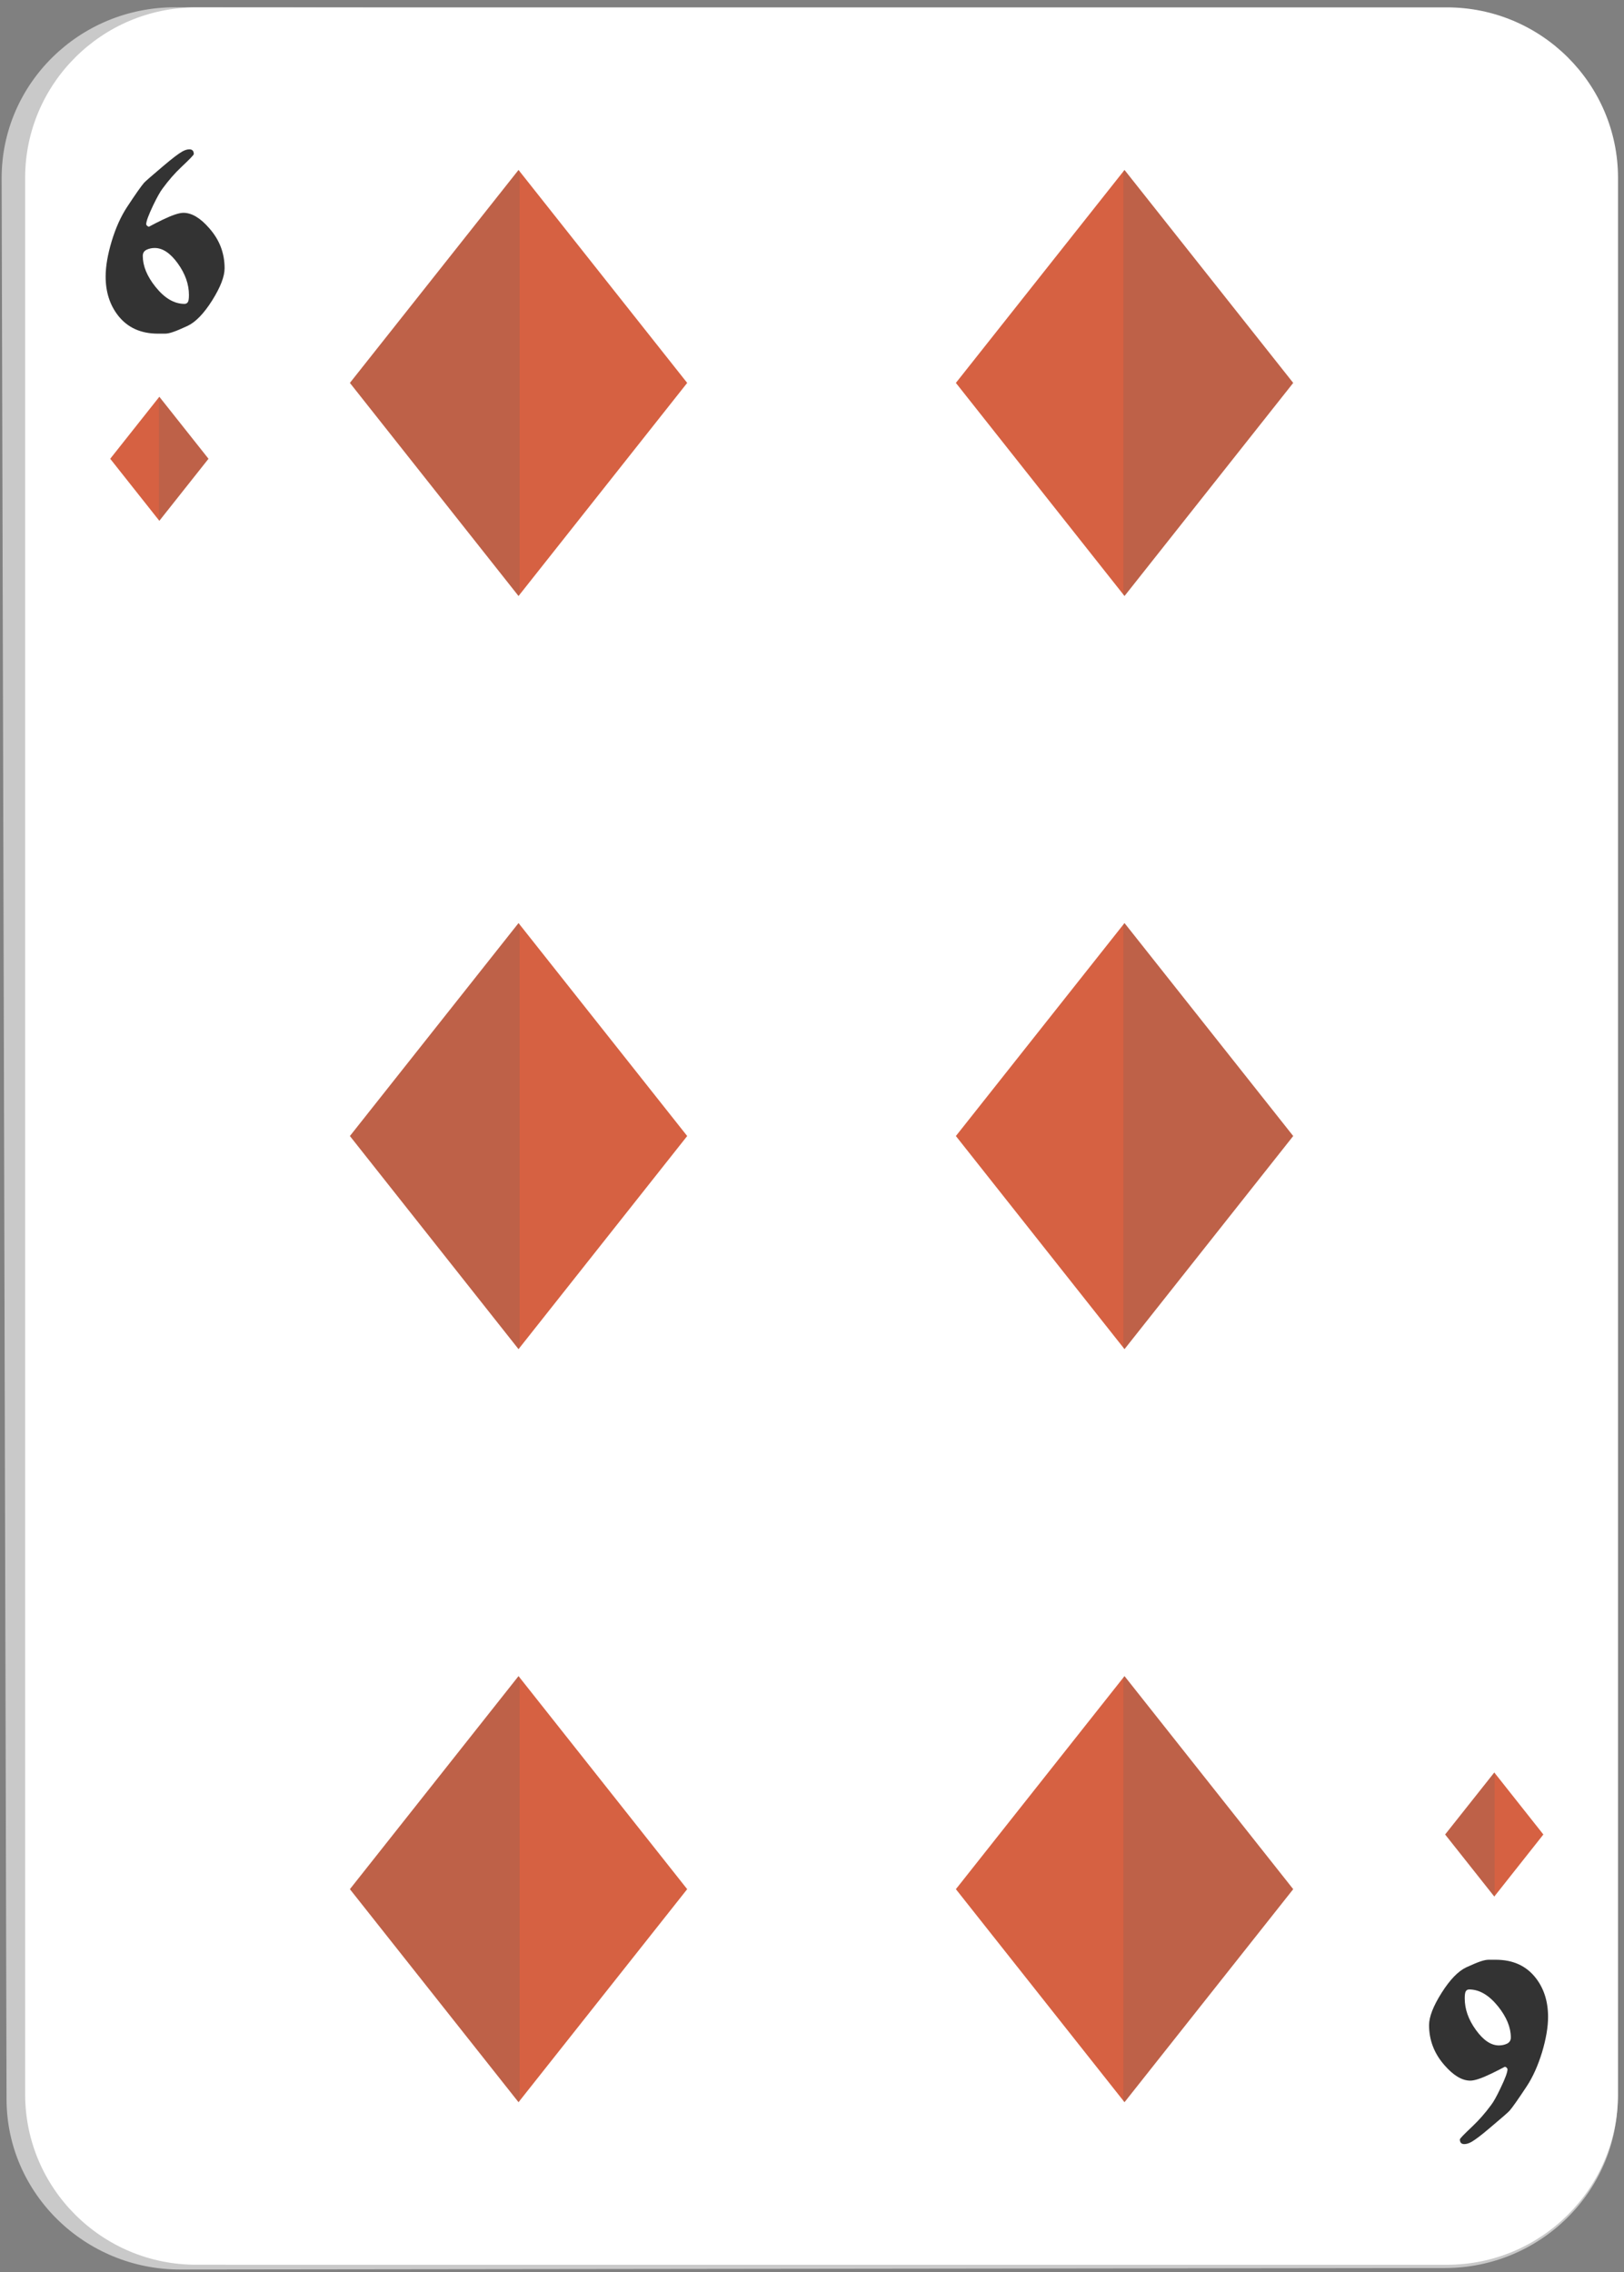 <svg width="183" height="256" viewBox="0 0 183 256" fill="none" xmlns="http://www.w3.org/2000/svg">
<rect x="0" y="0" width="183" height="256" fill="#808080" stroke="none"/>
<path d="M20.323 255.701C9.562 255.724 0.761 247.119 0.738 236.538L0.185 20.106C0.162 9.46 8.934 0.799 19.743 0.822L162.758 1.087C173.524 1.11 182.283 9.772 182.283 20.394V236.367C182.283 246.924 173.552 255.52 162.832 255.534L20.323 255.701Z" fill="#C9C9C9"/>
<path d="M22.108 255.163C11.471 255.163 2.833 246.548 2.833 235.949V20.041C2.833 9.452 11.471 0.832 22.108 0.832H163.041C173.668 0.832 182.325 9.447 182.325 20.041V235.953C182.325 246.548 173.668 255.167 163.041 255.167L22.108 255.163Z" fill="white"/>
<path d="M126.714 19.15L107.713 43.141L126.714 67.15L145.723 43.141L126.714 19.15Z" fill="#D66142"/>
<path opacity="0.2" d="M126.588 19.308L126.714 19.15L145.723 43.141L126.714 67.15L126.588 66.983V19.308Z" fill="#616161"/>
<path d="M58.431 104.002L77.436 127.993L58.431 152.002L39.431 127.993L58.431 104.002Z" fill="#D66142"/>
<path opacity="0.2" d="M58.556 104.155L58.431 104.002L39.431 127.993L58.431 152.002L58.556 151.839V104.155Z" fill="#616161"/>
<path d="M58.431 188.844L77.436 212.848L58.431 236.849L39.431 212.848L58.431 188.844Z" fill="#D66142"/>
<path opacity="0.2" d="M58.556 189.011L58.431 188.844L39.431 212.848L58.431 236.849L58.556 236.69V189.011Z" fill="#616161"/>
<path d="M58.431 19.15L77.436 43.141L58.431 67.15L39.431 43.141L58.431 19.15Z" fill="#D66142"/>
<path opacity="0.2" d="M58.556 19.308L58.431 19.15L39.431 43.141L58.431 67.15L58.556 66.983V19.308Z" fill="#616161"/>
<path d="M126.714 104.002L107.713 127.993L126.714 152.002L145.723 127.993L126.714 104.002Z" fill="#D66142"/>
<path opacity="0.2" d="M126.588 104.155L126.714 104.002L145.723 127.993L126.714 152.002L126.588 151.839V104.155Z" fill="#616161"/>
<path d="M126.714 188.844L107.713 212.848L126.714 236.849L145.723 212.848L126.714 188.844Z" fill="#D66142"/>
<path opacity="0.2" d="M126.588 189.011L126.714 188.844L145.723 212.848L126.714 236.849L126.588 236.69V189.011Z" fill="#616161"/>
<path d="M17.954 58.677L12.419 51.688L17.954 44.704L23.492 51.688L17.954 58.677Z" fill="#D66142"/>
<path opacity="0.2" d="M17.954 44.704L17.907 44.764V58.626L17.954 58.677L23.492 51.688L17.954 44.704Z" fill="#616161"/>
<path d="M25.309 30.223C25.309 31.157 24.84 32.36 23.906 33.852C22.968 35.339 22.034 36.296 21.127 36.723C20.402 37.058 19.854 37.29 19.482 37.411C19.129 37.532 18.832 37.592 18.609 37.592C18.311 37.592 18.042 37.592 17.8 37.592C15.863 37.592 14.367 36.909 13.302 35.548C12.373 34.353 11.904 32.89 11.904 31.157C11.904 30 12.136 28.671 12.587 27.17C13.042 25.669 13.618 24.396 14.301 23.35C15.282 21.854 15.932 20.943 16.225 20.604C16.392 20.418 17.131 19.777 18.432 18.676C19.404 17.853 20.101 17.319 20.528 17.077C20.825 16.91 21.09 16.826 21.337 16.826C21.671 16.826 21.838 17.003 21.838 17.36C21.838 17.458 21.364 17.946 20.416 18.838C19.706 19.507 19.004 20.306 18.321 21.241C18.061 21.575 17.707 22.207 17.257 23.136C16.746 24.219 16.476 24.925 16.476 25.26C16.476 25.311 16.509 25.376 16.578 25.441C16.648 25.502 16.713 25.539 16.792 25.539C17.271 25.279 17.786 25.018 18.325 24.758C19.404 24.238 20.184 23.977 20.667 23.977C21.597 23.977 22.573 24.549 23.572 25.706C24.738 27.016 25.309 28.526 25.309 30.223ZM21.29 33.233C21.29 32.025 20.872 30.84 20.031 29.674C19.194 28.517 18.33 27.941 17.433 27.941C17.103 27.941 16.792 28.006 16.513 28.141C16.23 28.28 16.09 28.512 16.09 28.828C16.09 29.962 16.564 31.124 17.522 32.318C18.544 33.596 19.627 34.237 20.788 34.237C20.951 34.237 21.072 34.172 21.16 34.051C21.253 33.917 21.29 33.652 21.29 33.233Z" fill="#333333"/>
<path d="M161.034 228.166C161.034 227.236 161.503 226.024 162.442 224.537C163.385 223.045 164.305 222.093 165.225 221.656C165.95 221.326 166.484 221.098 166.856 220.977C167.218 220.857 167.511 220.801 167.743 220.801C168.036 220.801 168.306 220.801 168.552 220.801C170.49 220.801 171.981 221.479 173.05 222.845C173.979 224.035 174.444 225.499 174.444 227.241C174.444 228.393 174.212 229.722 173.766 231.228C173.301 232.729 172.734 234.002 172.046 235.048C171.057 236.548 170.415 237.454 170.118 237.794C169.955 237.979 169.221 238.625 167.911 239.722C166.944 240.549 166.247 241.074 165.82 241.32C165.518 241.488 165.248 241.571 165.011 241.571C164.672 241.571 164.505 241.399 164.505 241.042C164.505 240.944 164.983 240.456 165.927 239.564C166.638 238.89 167.344 238.096 168.027 237.166C168.292 236.827 168.645 236.2 169.086 235.266C169.611 234.183 169.872 233.477 169.872 233.138C169.872 233.087 169.835 233.022 169.769 232.956C169.709 232.891 169.639 232.864 169.56 232.864C169.072 233.119 168.571 233.379 168.027 233.64C166.949 234.16 166.173 234.42 165.68 234.42C164.746 234.42 163.78 233.839 162.776 232.687C161.61 231.367 161.034 229.857 161.034 228.166ZM165.053 225.145C165.053 226.363 165.467 227.543 166.308 228.705C167.149 229.871 168.013 230.452 168.905 230.452C169.244 230.452 169.551 230.382 169.835 230.247C170.109 230.099 170.248 229.876 170.248 229.56C170.248 228.426 169.769 227.26 168.821 226.07C167.795 224.792 166.707 224.146 165.555 224.146C165.392 224.146 165.262 224.211 165.179 224.342C165.095 224.472 165.053 224.741 165.053 225.145Z" fill="#333333"/>
<path d="M168.385 199.704L173.914 206.688L168.385 213.677L162.846 206.688L168.385 199.704Z" fill="#D66142"/>
<path opacity="0.2" d="M168.417 199.741L168.385 199.704L162.846 206.688L168.385 213.677L168.417 213.626V199.741Z" fill="#616161"/>
</svg>
